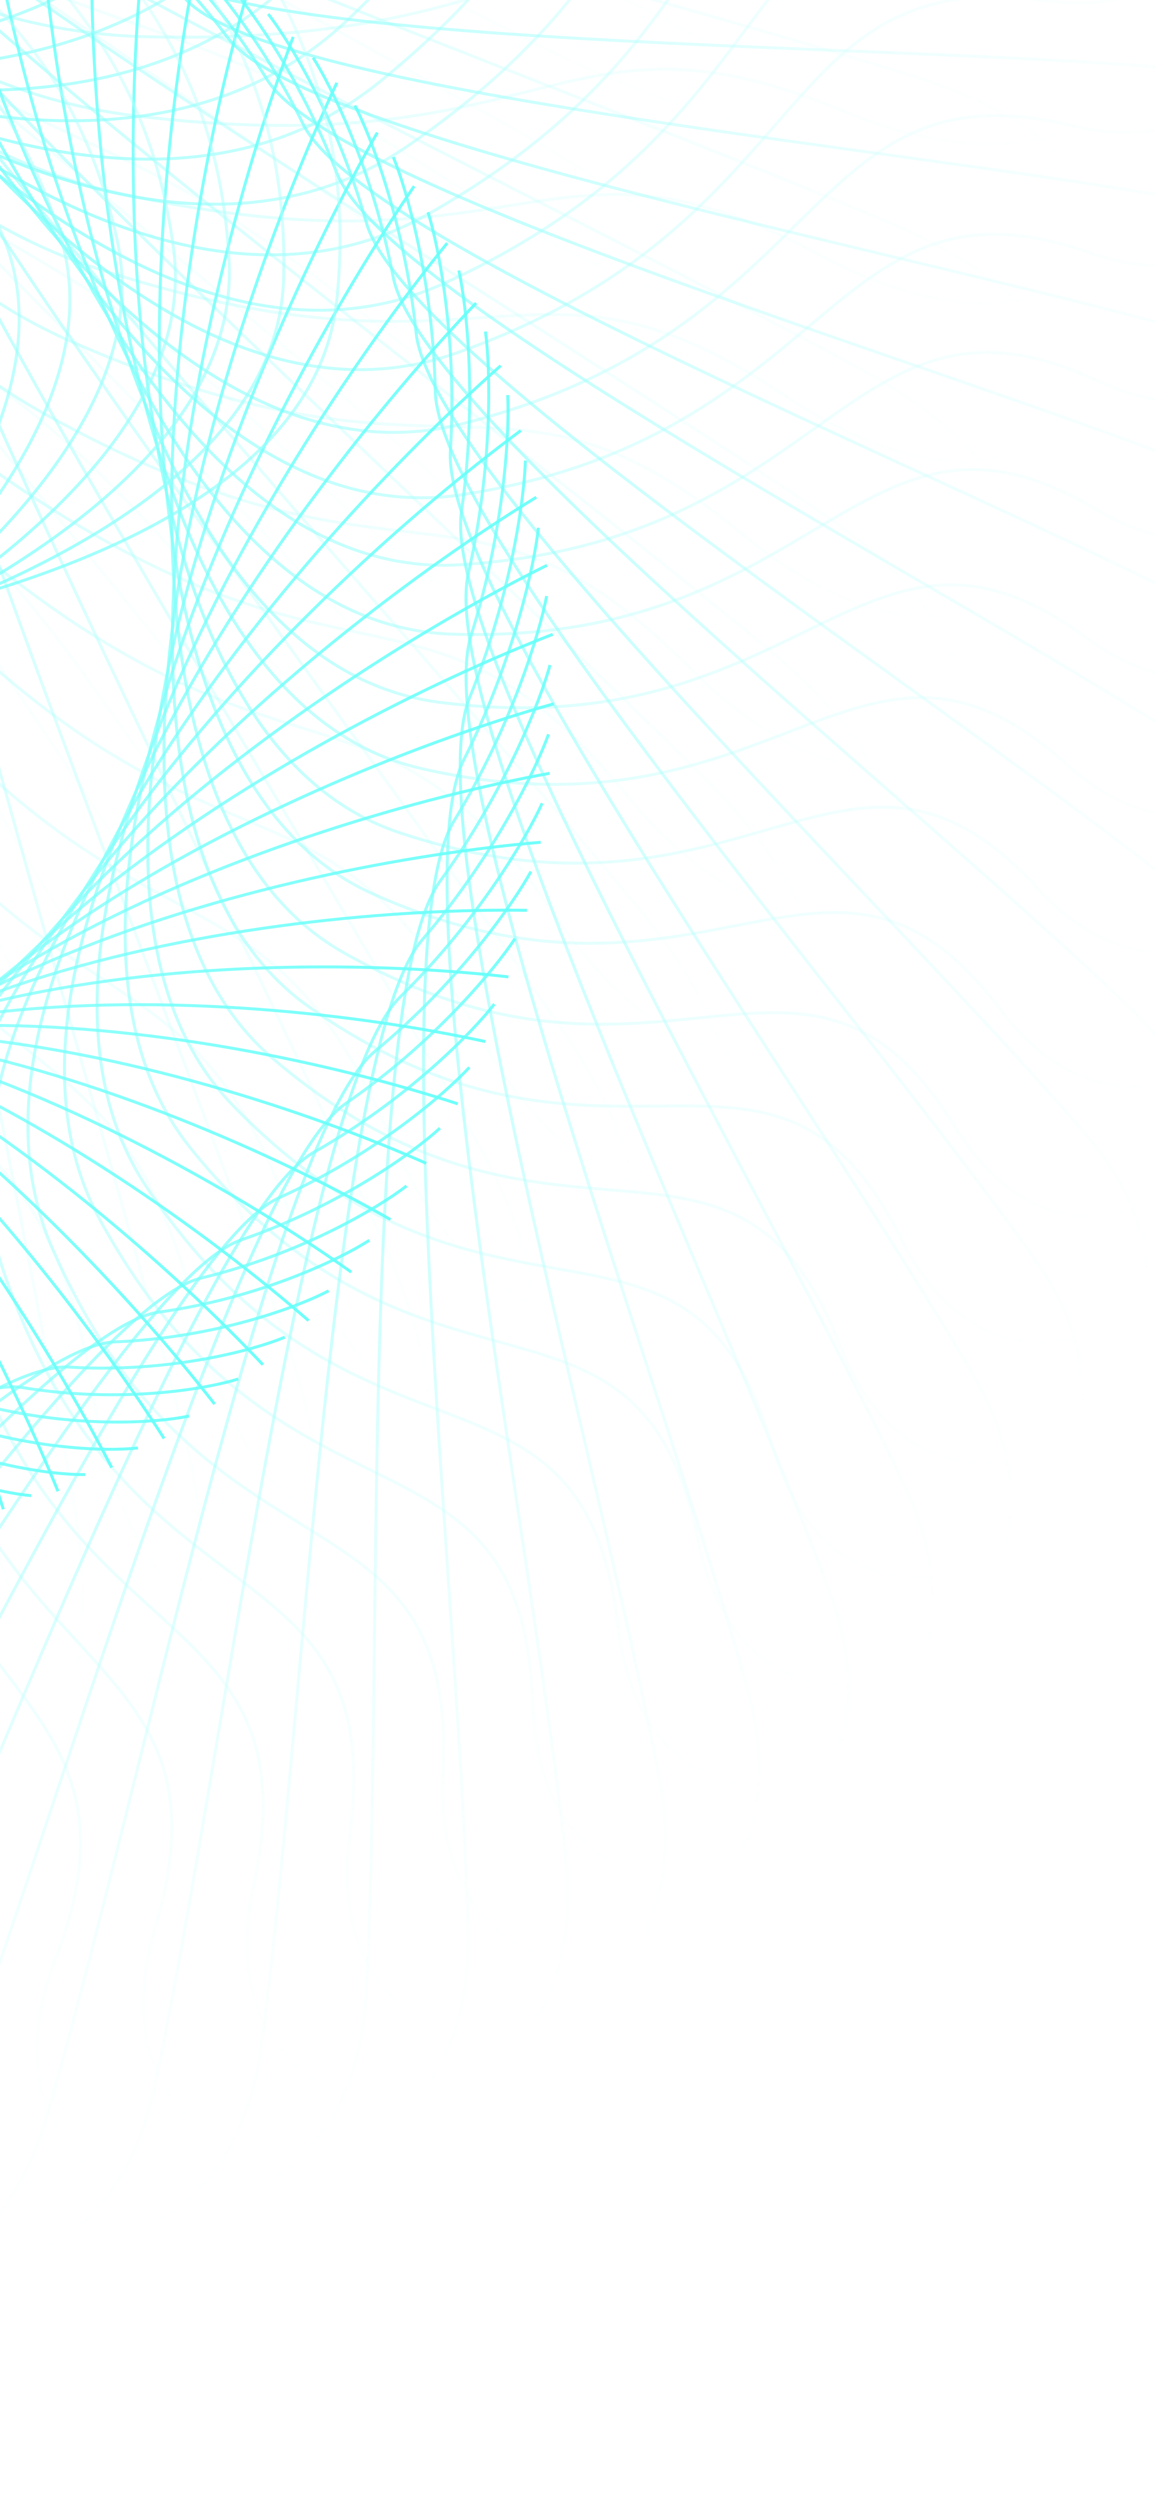 <svg width="390" height="844" viewBox="0 0 390 844" fill="none" xmlns="http://www.w3.org/2000/svg">
<g opacity="0.6">
<path opacity="0.669" d="M-321.704 -245.052C-288.422 -214.123 -191.109 -143.137 -68.116 -106.627C85.626 -60.991 79.094 -86.028 187.269 -42.874C295.445 0.28 328.113 -23.061 205.657 -63.154C83.2 -103.248 -184.26 -185.381 -227.142 -205.783C-261.447 -222.105 -296.53 -236.103 -309.784 -241.062" stroke="url(#paint0_linear_919_7989)"/>
<path opacity="0.671" d="M-315.613 -242.172C-285.357 -207.583 -195.171 -126.337 -76.48 -78.074C71.884 -17.745 67.623 -43.933 171.038 9.81C274.453 63.554 308.901 42.581 191.059 -9.3C73.217 -61.181 -184.646 -168.936 -225.349 -193.611C-257.911 -213.351 -291.45 -230.784 -304.15 -237.033" stroke="url(#paint1_linear_919_7989)"/>
<path opacity="0.672" d="M-309.511 -238.851C-282.567 -200.904 -200.301 -110.106 -86.784 -50.488C55.111 24.034 53.223 -3.069 151.084 60.811C248.944 124.69 285.019 106.288 172.669 43.051C60.32 -20.186 -186.041 -152.67 -224.242 -181.408C-254.804 -204.398 -286.541 -225.118 -298.59 -232.605" stroke="url(#paint2_linear_919_7989)"/>
<path opacity="0.674" d="M-303.43 -235.076C-280.057 -194.107 -206.434 -94.545 -98.924 -24.055C35.465 64.058 36.031 36.289 127.588 109.774C219.146 183.258 256.68 167.617 150.655 93.541C44.631 19.465 -188.416 -136.673 -223.814 -169.231C-252.133 -195.277 -281.826 -219.112 -293.133 -227.774" stroke="url(#paint3_linear_919_7989)"/>
<path opacity="0.676" d="M-297.419 -230.843C-277.844 -187.213 -213.514 -79.755 -112.792 1.046C13.11 102.047 16.188 73.873 100.746 156.357C185.304 238.841 224.111 226.143 125.195 141.825C26.279 57.507 -191.749 -121.035 -224.066 -157.14C-249.92 -186.024 -277.342 -212.778 -287.822 -222.544" stroke="url(#paint4_linear_919_7989)"/>
<path opacity="0.677" d="M-291.514 -226.148C-275.929 -180.246 -221.46 -65.825 -128.258 24.648C-11.755 137.74 -6.131 109.432 70.787 200.242C147.706 291.053 187.586 281.466 96.504 187.579C5.422 93.691 -196 -105.84 -224.983 -145.192C-248.168 -176.673 -273.113 -206.127 -282.687 -216.919" stroke="url(#paint5_linear_919_7989)"/>
<path opacity="0.679" d="M-285.757 -220.995C-274.321 -173.23 -230.197 -52.843 -145.185 46.597C-38.92 170.895 -30.741 142.729 37.96 241.129C106.661 339.53 147.399 333.208 64.815 230.495C-17.769 127.781 -201.129 -91.173 -226.551 -133.445C-246.889 -167.263 -269.168 -199.179 -277.766 -210.909" stroke="url(#paint6_linear_919_7989)"/>
<path opacity="0.681" d="M-280.192 -215.389C-273.026 -166.19 -239.642 -40.883 -163.428 66.749C-68.162 201.29 -57.442 173.546 2.53 278.743C62.501 383.939 103.867 381.021 30.379 270.289C-43.108 159.557 -207.09 -77.113 -228.756 -121.956C-246.089 -157.831 -265.536 -191.951 -273.094 -204.527" stroke="url(#paint7_linear_919_7989)"/>
<path opacity="0.682" d="M-274.853 -209.344C-272.041 -159.151 -249.698 -30.017 -182.823 84.978C-99.229 228.722 -86.01 201.683 -35.21 312.831C15.59 423.979 57.342 424.585 -6.523 306.7C-70.388 188.815 -213.824 -63.736 -231.569 -110.782C-245.764 -148.419 -262.237 -184.469 -268.699 -197.789" stroke="url(#paint8_linear_919_7989)"/>
<path opacity="0.784" d="M-191.948 -153.275C-159.321 -103.682 -65.142 -6.513 50.56 -14.586C195.186 -24.678 187.595 -81.066 290.048 -61.003C392.502 -40.94 421.165 -124.352 305.734 -125.521C190.304 -126.691 -61.471 -115.874 -102.291 -131.934C-134.947 -144.782 -168.174 -151.296 -180.706 -152.947" stroke="url(#paint9_linear_919_7989)"/>
<path opacity="0.786" d="M-179.439 -151.101C-151.22 -97.815 -66.039 9.485 48.931 12.401C192.643 16.047 189.709 -41.713 289.311 -11.607C388.913 18.498 423.988 -63.122 310.035 -75.361C196.081 -87.6 -53.554 -100.775 -92.584 -120.928C-123.808 -137.051 -156.11 -146.822 -168.358 -149.692" stroke="url(#paint10_linear_919_7989)"/>
<path opacity="0.788" d="M-166.917 -147.894C-143.386 -91.343 -67.976 25.219 45.41 39.064C187.142 56.371 188.966 -2.307 284.94 37.572C380.914 77.451 422.254 -1.748 310.635 -24.923C199.016 -48.098 -46.621 -85.079 -83.546 -109.155C-113.086 -128.416 -144.211 -141.356 -156.081 -145.419" stroke="url(#paint11_linear_919_7989)"/>
<path opacity="0.789" d="M-154.469 -143.642C-135.867 -84.285 -70.922 40.587 40.043 65.219C178.748 96.009 185.391 36.882 276.994 86.189C368.596 135.497 416.001 59.339 307.553 25.444C199.104 -8.45 -40.71 -68.874 -75.233 -96.669C-102.852 -118.906 -132.558 -134.904 -143.959 -140.124" stroke="url(#paint12_linear_919_7989)"/>
<path opacity="0.791" d="M-142.175 -138.34C-128.704 -76.663 -74.831 55.491 32.896 90.688C167.555 134.685 179.039 75.587 265.562 133.904C352.084 192.221 405.308 119.715 300.84 75.397C196.371 31.079 -35.849 -52.249 -67.693 -83.532C-93.167 -108.558 -121.226 -127.478 -132.071 -133.81" stroke="url(#paint13_linear_919_7989)"/>
<path opacity="0.793" d="M-130.125 -131.993C-121.945 -68.505 -79.659 69.837 24.041 115.3C153.667 172.128 169.975 113.547 250.752 180.385C331.529 247.224 390.277 178.962 290.565 124.595C190.853 70.229 -32.065 -35.297 -60.973 -69.807C-84.1 -97.414 -110.294 -119.098 -120.501 -126.489" stroke="url(#paint14_linear_919_7989)"/>
<path opacity="0.794" d="M-118.397 -124.612C-115.623 -59.842 -85.344 83.537 13.573 138.891C137.22 208.083 158.294 150.506 232.708 225.312C307.121 300.119 371.052 236.672 276.833 172.706C182.613 108.739 -29.369 -18.113 -55.11 -55.563C-75.704 -85.523 -99.834 -109.79 -109.325 -118.179" stroke="url(#paint15_linear_919_7989)"/>
<path opacity="0.796" d="M-107.083 -116.22C-109.785 -50.711 -91.832 96.506 1.585 161.303C118.356 242.3 144.097 186.216 211.58 268.375C279.064 350.534 347.792 292.448 259.758 219.402C171.725 146.356 -27.776 -0.796 -50.147 -40.876C-68.043 -72.94 -89.925 -99.592 -98.63 -108.91" stroke="url(#paint16_linear_919_7989)"/>
<path opacity="0.798" d="M-96.259 -106.845C-104.459 -41.152 -99.049 108.665 -11.808 182.391C97.245 274.548 127.514 220.438 187.558 309.279C247.603 398.12 320.699 345.909 239.494 264.37C158.29 182.832 -27.285 16.554 -46.107 -25.825C-61.164 -59.728 -80.633 -88.547 -88.486 -98.718" stroke="url(#paint17_linear_919_7989)"/>
<path opacity="0.799" d="M-86.006 -96.526C-99.683 -31.209 -106.926 119.943 -26.485 202.017C74.066 304.61 108.686 252.949 160.841 347.75C212.996 442.551 289.992 396.693 216.206 307.311C142.419 217.929 -27.892 33.841 -43.017 -10.489C-55.117 -45.952 -72.028 -76.703 -78.97 -87.646" stroke="url(#paint18_linear_919_7989)"/>
<path opacity="0.801" d="M-76.397 -85.308C-95.48 -20.929 -115.379 130.276 -42.313 220.059C49.02 332.287 87.775 283.533 131.655 383.528C175.534 483.523 255.925 444.457 190.088 347.938C124.25 251.419 -29.582 50.962 -40.892 5.047C-49.941 -31.685 -64.167 -64.121 -70.148 -75.747" stroke="url(#paint19_linear_919_7989)"/>
<path opacity="0.803" d="M-67.504 -73.247C-91.877 -10.362 -124.329 139.608 -59.154 236.404C22.316 357.399 64.952 311.995 100.237 416.379C135.521 520.763 218.768 488.884 161.348 385.985C103.927 283.087 -32.335 67.819 -39.745 20.696C-45.673 -17.003 -57.111 -50.861 -62.088 -63.078" stroke="url(#paint20_linear_919_7989)"/>
<path opacity="0.804" d="M-59.397 -60.404C-88.898 0.438 -133.692 147.887 -76.862 250.952C-5.825 379.784 40.403 338.151 66.841 446.087C93.28 554.022 178.814 529.679 130.213 421.204C81.612 312.729 -36.127 84.315 -39.581 36.369C-42.344 -1.987 -50.913 -36.997 -54.852 -49.707" stroke="url(#paint21_linear_919_7989)"/>
<path opacity="0.806" d="M-52.129 -46.846C-86.551 11.416 -143.37 155.076 -95.278 263.622C-35.164 399.304 14.333 361.839 31.745 472.463C49.158 583.088 136.382 566.577 96.936 453.367C57.489 340.158 -40.916 100.354 -40.392 51.979C-39.972 13.278 -45.613 -22.603 -48.486 -35.706" stroke="url(#paint22_linear_919_7989)"/>
<path opacity="0.808" d="M-45.768 -32.653C-84.859 22.512 -153.284 161.14 -114.256 274.341C-65.471 415.841 -13.06 382.91 -4.782 495.342C3.496 607.775 91.792 599.339 61.764 482.27C31.736 365.201 -46.671 115.843 -42.179 67.433C-38.585 28.704 -41.263 -7.763 -43.051 -21.155" stroke="url(#paint23_linear_919_7989)"/>
<path opacity="0.809" d="M-40.355 -17.904C-83.824 33.667 -163.335 166.058 -133.627 283.055C-96.492 429.302 -41.55 401.24 -42.443 514.588C-43.337 627.936 45.397 627.761 24.978 507.733C4.56 387.705 -53.337 130.692 -44.919 82.642C-38.184 44.203 -37.888 7.439 -38.581 -6.137" stroke="url(#paint24_linear_919_7989)"/>
<path opacity="0.811" d="M-35.937 -2.688C-83.452 44.82 -173.431 169.814 -153.231 289.726C-127.98 439.616 -70.916 416.722 -80.944 530.088C-90.972 643.454 -2.451 651.668 -13.142 529.601C-23.833 407.534 -60.864 144.815 -48.594 97.517C-38.778 59.68 -35.519 22.911 -35.116 9.257" stroke="url(#paint25_linear_919_7989)"/>
<path opacity="0.876" d="M-273.053 96.436C-202.259 68.094 -59.667 -17.391 -55.654 -132.598C-50.639 -276.606 -127.343 -273.596 -87.244 -373.437C-47.144 -473.278 -155.487 -508.325 -171.879 -394.125C-188.27 -279.925 -206.07 -29.767 -232.88 9.367C-254.328 40.675 -267.342 73.054 -271.168 85.331" stroke="url(#paint26_linear_919_7989)"/>
<path opacity="0.878" d="M-268.574 81.738C-195.892 60.3 -47.288 -11.303 -34.325 -126.211C-18.12 -269.846 -94.714 -274.338 -47.023 -370.337C0.669 -466.335 -104.458 -512.012 -129.666 -399.323C-154.874 -286.634 -192.068 -38.013 -221.804 -1.47C-245.592 27.764 -261.069 58.896 -265.833 70.808" stroke="url(#paint27_linear_919_7989)"/>
<path opacity="0.88" d="M-262.726 67.14C-188.74 52.84 -35.323 -4.2 -13.539 -117.96C13.691 -260.16 -62.182 -272.206 -7.301 -363.613C47.58 -455.02 -53.504 -511.108 -87.302 -400.775C-121.099 -290.443 -177.334 -45.208 -209.75 -11.554C-235.683 15.369 -253.491 45.012 -259.154 56.468" stroke="url(#paint28_linear_919_7989)"/>
<path opacity="0.881" d="M-255.519 52.776C-180.828 45.791 -23.843 3.88 6.567 -107.896C44.579 -247.614 -29.966 -267.204 31.647 -353.309C93.261 -439.414 -2.976 -505.614 -45.072 -398.463C-87.168 -291.313 -161.948 -51.276 -196.778 -20.785C-224.642 3.607 -244.633 31.529 -251.146 42.441" stroke="url(#paint29_linear_919_7989)"/>
<path opacity="0.883" d="M-246.982 38.781C-172.194 39.231 -12.925 12.89 25.852 -96.082C74.324 -232.296 1.714 -259.36 69.549 -339.496C137.385 -419.633 46.773 -495.566 -3.268 -392.394C-53.31 -289.223 -146.004 -56.152 -182.961 -29.073C-212.527 -7.409 -234.536 18.577 -241.844 28.861" stroke="url(#paint30_linear_919_7989)"/>
<path opacity="0.885" d="M-237.145 25.288C-162.876 33.231 -2.631 22.775 44.196 -82.597C102.728 -214.313 32.649 -248.721 106.149 -322.272C179.649 -395.824 95.407 -481.033 37.832 -382.604C-19.744 -284.174 -129.59 -59.779 -168.371 -36.33C-199.395 -17.572 -223.241 6.277 -231.285 15.857" stroke="url(#paint31_linear_919_7989)"/>
<path opacity="0.886" d="M-226.063 12.426C-152.927 27.86 6.97 33.476 61.468 -67.532C129.59 -193.793 62.625 -235.356 141.189 -301.759C219.753 -368.162 142.585 -462.114 77.942 -369.152C13.299 -276.19 -112.812 -62.106 -153.097 -42.479C-185.325 -26.778 -210.813 -5.248 -219.528 3.554" stroke="url(#paint32_linear_919_7989)"/>
<path opacity="0.888" d="M-213.785 0.325C-142.393 23.185 15.825 44.925 77.562 -50.989C154.733 -170.881 91.447 -219.351 174.435 -278.101C257.424 -336.851 187.991 -438.941 116.799 -352.126C45.606 -265.312 -95.765 -63.093 -137.224 -47.446C-170.392 -34.929 -197.314 -15.882 -206.629 -7.923" stroke="url(#paint33_linear_919_7989)"/>
<path opacity="0.89" d="M-200.384 -10.892C-131.336 19.267 23.881 57.053 92.373 -33.078C177.988 -145.74 118.921 -200.81 205.662 -251.464C292.402 -302.119 231.313 -411.674 154.137 -331.637C76.961 -251.601 -78.556 -62.705 -120.849 -51.166C-154.684 -41.934 -182.822 -25.514 -192.662 -18.457" stroke="url(#paint34_linear_919_7989)"/>
<path opacity="0.891" d="M-185.93 -21.11C-119.814 16.161 31.097 69.779 105.812 -13.924C199.205 -118.552 144.871 -179.859 234.664 -222.041C324.456 -264.224 272.263 -380.505 189.712 -307.823C107.162 -235.142 -61.286 -60.923 -104.067 -53.584C-138.291 -47.712 -167.419 -34.039 -177.704 -27.937" stroke="url(#paint35_linear_919_7989)"/>
<path opacity="0.893" d="M-170.513 -30.218C-107.894 13.92 37.433 83.024 117.794 6.343C218.245 -89.509 169.127 -156.638 261.248 -190.04C353.37 -223.441 310.564 -345.651 223.286 -280.844C136.008 -216.036 -44.065 -57.732 -86.982 -54.651C-121.316 -52.186 -151.198 -41.361 -161.847 -36.258" stroke="url(#paint36_linear_919_7989)"/>
<path opacity="0.895" d="M-154.224 -38.11C-95.646 12.588 42.859 96.704 128.25 27.583C234.989 -58.817 191.531 -131.301 285.244 -155.685C378.956 -180.068 345.964 -307.356 254.638 -250.879C163.311 -194.402 -26.997 -53.128 -69.7 -54.328C-103.861 -55.288 -134.259 -47.389 -145.187 -43.32" stroke="url(#paint37_linear_919_7989)"/>
<path opacity="0.896" d="M-137.167 -44.694C-83.142 12.203 47.35 110.727 137.121 49.649C249.336 -26.699 211.942 -104.024 306.496 -119.224C401.051 -134.423 378.23 -265.888 283.563 -218.134C188.896 -170.38 -10.191 -47.118 -52.328 -52.589C-86.038 -56.965 -116.708 -52.046 -127.829 -49.039" stroke="url(#paint38_linear_919_7989)"/>
<path opacity="0.898" d="M-119.452 -49.885C-70.461 12.796 50.889 125.005 144.36 72.389C261.2 6.62 230.231 -74.99 324.874 -80.913C419.517 -86.837 407.15 -221.538 309.872 -182.831C212.595 -144.123 6.248 -39.719 -34.979 -49.414C-67.961 -57.17 -98.659 -55.259 -109.885 -53.334" stroke="url(#paint39_linear_919_7989)"/>
<path opacity="0.9" d="M-101.191 -53.605C-57.676 14.395 53.471 139.445 149.937 95.648C270.52 40.901 246.291 -44.394 340.27 -41.023C434.249 -37.653 432.544 -174.614 333.403 -145.208C234.261 -115.802 22.22 -30.956 -17.76 -44.794C-49.744 -55.864 -80.225 -56.968 -91.468 -56.136" stroke="url(#paint40_linear_919_7989)"/>
<path opacity="0.901" d="M-82.509 -55.789C-44.87 17.017 55.09 153.955 153.828 119.266C277.249 75.904 260.023 -12.444 352.593 0.165C445.164 12.774 454.251 -125.443 354.003 -105.521C253.755 -85.599 37.62 -20.863 -0.785 -38.73C-31.51 -53.024 -61.533 -57.124 -72.705 -57.388" stroke="url(#paint41_linear_919_7989)"/>
<path opacity="0.903" d="M-63.526 -56.385C-32.12 20.67 55.758 168.44 156.028 143.079C281.365 111.378 271.352 20.641 361.783 42.36C452.214 64.079 472.142 -74.368 371.55 -64.041C270.958 -53.714 52.356 -9.487 15.839 -31.236C-13.374 -48.635 -42.703 -55.69 -53.716 -57.043" stroke="url(#paint42_linear_919_7989)"/>
<path opacity="0.905" d="M-44.374 -55.35C-19.509 25.36 55.485 182.809 156.541 166.928C282.861 147.075 280.216 54.639 367.796 85.267C455.376 115.896 486.112 -21.744 385.938 -21.049C285.764 -20.353 66.331 3.117 32.002 -22.333C4.539 -42.694 -23.864 -52.638 -34.633 -55.066" stroke="url(#paint43_linear_919_7989)"/>
<path opacity="0.906" d="M-25.186 -52.656C-7.117 31.079 54.292 196.969 155.386 190.647C281.752 182.745 286.574 89.32 370.615 128.586C454.657 167.852 496.086 32.063 397.086 23.163C298.085 14.263 79.458 16.888 47.598 -12.056C22.109 -35.211 -5.145 -47.957 -15.587 -51.435" stroke="url(#paint44_linear_919_7989)"/>
<path opacity="0.908" d="M-6.095 -48.284C4.973 37.818 52.206 210.833 152.59 214.079C278.069 218.138 290.399 124.45 370.245 172.015C450.091 219.58 502.016 86.684 404.933 68.296C307.85 49.908 91.652 31.753 62.52 -0.445C39.215 -26.204 13.322 -41.642 3.289 -46.141" stroke="url(#paint45_linear_919_7989)"/>
<path opacity="0.91" d="M12.766 -42.232C16.688 45.553 49.265 224.31 148.201 237.065C271.87 253.008 291.689 159.791 366.718 215.252C441.746 270.712 503.889 141.738 409.449 114.042C315.009 86.346 102.839 47.632 76.675 12.443C55.743 -15.708 31.413 -33.706 21.865 -39.186" stroke="url(#paint46_linear_919_7989)"/>
<path opacity="0.911" d="M31.263 -34.508C27.948 54.256 45.509 237.319 142.272 259.45C263.226 287.114 290.456 195.107 360.085 257.998C429.715 320.889 501.716 196.848 410.621 160.093C319.526 123.339 112.947 64.438 89.964 26.547C71.577 -3.765 48.999 -24.173 40.008 -30.588" stroke="url(#paint47_linear_919_7989)"/>
<path opacity="0.913" d="M49.26 -25.136C38.677 63.894 40.983 249.781 134.867 281.088C252.223 320.222 286.727 230.162 350.421 299.96C414.114 369.758 495.536 251.636 408.461 206.139C321.386 160.643 121.91 82.076 102.296 41.795C86.604 9.57 65.952 -13.077 57.588 -20.373" stroke="url(#paint48_linear_919_7989)"/>
<path opacity="0.915" d="M66.635 -14.148C48.812 74.423 35.746 261.621 126.07 301.837C238.976 352.108 280.557 264.723 337.827 340.852C395.096 416.98 485.425 305.727 403.01 251.871C320.596 198.015 129.678 100.447 113.594 58.106C100.726 24.233 82.158 -0.468 74.483 -8.584" stroke="url(#paint49_linear_919_7989)"/>
<path opacity="0.916" d="M83.252 -1.597C58.275 85.791 29.849 272.766 115.961 321.56C223.602 382.553 272.005 298.558 322.415 380.392C372.825 462.226 471.473 358.752 394.322 296.979C317.171 235.205 136.196 119.442 123.773 75.387C113.833 40.143 97.491 13.593 90.562 4.724" stroke="url(#paint50_linear_919_7989)"/>
<path opacity="0.918" d="M98.998 12.458C67.013 97.942 23.363 283.155 104.645 340.133C206.246 411.355 261.161 331.445 304.331 418.316C347.501 505.188 453.813 410.351 382.486 341.162C311.159 271.974 141.433 138.949 132.771 93.543C125.842 57.218 111.849 29.034 105.718 19.483" stroke="url(#paint51_linear_919_7989)"/>
<path opacity="0.92" d="M113.749 27.943C74.96 110.812 16.35 292.729 92.219 357.438C187.056 438.324 248.117 363.168 283.726 454.37C319.335 545.572 432.59 460.176 367.601 384.127C302.611 308.078 145.349 158.854 140.52 112.468C136.658 75.359 125.117 45.772 119.83 35.617" stroke="url(#paint52_linear_919_7989)"/>
<path opacity="0.921" d="M127.401 44.773C82.069 124.333 8.885 301.437 78.804 373.369C166.203 463.285 232.994 393.521 260.782 488.315C288.569 583.108 407.986 507.894 349.798 425.588C291.61 343.283 147.928 179.037 146.973 132.051C146.208 94.462 137.205 63.711 132.799 53.034" stroke="url(#paint53_linear_919_7989)"/>
<path opacity="0.923" d="M139.845 62.849C88.287 138.427 1.039 309.232 64.516 387.829C143.862 486.075 215.914 422.307 235.684 519.926C255.453 617.546 380.195 553.182 329.218 465.271C278.242 377.359 149.154 199.373 152.079 152.173C154.419 114.413 148.016 82.746 144.523 71.632" stroke="url(#paint54_linear_919_7989)"/>
<path opacity="0.925" d="M150.998 82.067C93.583 153.017 -7.101 316.08 49.491 400.736C120.23 506.555 197.031 449.342 208.649 549.002C220.268 648.662 349.45 595.745 306.039 502.916C262.628 410.086 149.032 219.742 155.813 172.714C161.239 135.092 157.48 102.764 154.923 91.303" stroke="url(#paint55_linear_919_7989)"/>
<path opacity="0.926" d="M160.768 102.307C97.915 168.016 -15.463 321.95 33.853 412.016C95.499 524.598 176.492 474.455 179.892 575.356C183.292 676.257 315.986 635.3 280.436 538.277C244.885 441.253 147.561 240.016 158.144 193.546C166.61 156.37 165.517 123.641 163.913 111.923" stroke="url(#paint56_linear_919_7989)"/>
<path opacity="0.928" d="M169.081 123.443C101.257 183.336 -23.965 326.82 17.741 421.611C69.874 540.099 154.467 497.489 149.646 598.824C144.825 700.159 280.068 671.592 252.612 571.126C225.156 470.66 144.76 260.072 159.057 214.541C170.495 178.115 172.069 145.246 171.426 133.365" stroke="url(#paint57_linear_919_7989)"/>
<path opacity="0.93" d="M175.872 145.338C103.588 198.884 -32.526 330.675 1.293 429.472C43.567 552.97 131.13 518.302 118.152 619.263C105.174 720.223 241.972 704.385 222.782 601.251C203.593 498.117 140.651 279.782 158.546 235.563C172.862 200.187 177.082 167.44 177.402 155.489" stroke="url(#paint58_linear_919_7989)"/>
<path opacity="0.931" d="M181.091 167.852C104.898 214.566 -41.06 333.509 -15.346 435.57C16.796 563.147 106.672 536.772 85.665 636.555C64.658 736.338 201.996 733.475 191.181 628.464C180.367 523.452 135.274 299.026 156.621 256.481C173.697 222.445 180.521 190.081 181.799 178.154" stroke="url(#paint59_linear_919_7989)"/>
<path opacity="0.933" d="M184.695 190.836C105.18 230.286 -49.488 335.325 -32.037 439.884C-10.224 570.583 81.284 552.788 52.44 650.602C23.596 748.417 160.444 758.68 158.049 652.593C155.654 546.507 128.671 317.682 153.294 277.161C172.992 244.744 182.358 213.019 184.579 201.209" stroke="url(#paint60_linear_919_7989)"/>
<path opacity="0.935" d="M186.654 214.136C104.434 245.945 -57.732 336.133 -48.639 442.409C-37.274 575.255 55.163 566.263 18.735 661.336C-17.692 756.409 117.63 779.849 123.636 673.494C129.642 567.139 120.893 335.634 148.591 297.469C170.75 266.937 182.575 236.102 185.718 224.502" stroke="url(#paint61_linear_919_7989)"/>
<path opacity="0.936" d="M186.956 237.594C102.677 261.445 -65.706 335.948 -65.006 443.152C-64.131 577.158 28.52 577.124 -15.178 668.707C-58.876 760.289 73.886 796.86 88.21 691.041C102.533 585.222 112.007 352.769 142.554 317.273C166.992 288.876 181.175 259.175 185.212 247.874" stroke="url(#paint62_linear_919_7989)"/>
<path opacity="0.938" d="M185.591 261.05C99.918 276.687 -73.343 334.797 -81.007 442.136C-90.587 576.308 1.554 585.32 -49.044 672.693C-99.642 760.065 29.533 809.62 52.03 705.134C74.526 600.649 102.075 368.978 135.221 336.442C161.738 310.414 178.159 282.079 183.055 271.165" stroke="url(#paint63_linear_919_7989)"/>
<path opacity="0.94" d="M182.574 284.341C96.189 291.575 -80.564 332.713 -96.502 439.394C-116.424 572.745 -25.52 590.818 -82.594 673.297C-139.668 755.776 -15.088 818.067 15.375 715.699C45.838 613.331 91.18 384.16 126.655 354.852C155.034 331.405 173.555 304.659 179.268 294.217" stroke="url(#paint64_linear_919_7989)"/>
<path opacity="0.941" d="M177.924 307.307C91.521 306.013 -87.3 329.735 -111.362 434.976C-141.439 566.526 -52.495 593.606 -115.571 670.549C-178.646 747.492 -59.645 822.173 -21.481 722.686C16.682 623.199 79.407 398.22 116.919 372.38C146.928 351.709 167.396 326.759 173.878 316.868" stroke="url(#paint65_linear_919_7989)"/>
<path opacity="0.943" d="M171.675 329.785C85.952 319.907 -93.489 325.91 -125.464 428.941C-165.434 557.73 -79.165 593.69 -147.722 664.499C-216.278 735.309 -103.807 821.938 -58.265 726.071C-12.723 630.204 66.843 411.069 106.086 388.911C137.481 371.184 159.725 348.224 166.923 338.96" stroke="url(#paint66_linear_919_7989)"/>
<path opacity="0.945" d="M163.881 351.616C79.535 333.168 -99.062 321.291 -138.685 421.362C-188.213 546.452 -105.32 591.094 -178.794 655.225C-252.267 719.356 -147.237 817.392 -94.695 725.854C-42.153 634.315 53.594 422.627 94.247 404.333C126.769 389.698 150.607 368.905 158.461 360.338" stroke="url(#paint67_linear_919_7989)"/>
<path opacity="0.946" d="M154.593 372.644C72.316 345.709 -103.974 315.936 -150.921 412.323C-209.605 532.807 -130.769 585.864 -208.559 642.825C-286.35 699.786 -189.624 808.6 -130.509 722.062C-71.395 635.523 39.753 432.822 81.482 418.543C114.866 407.12 140.104 388.654 148.55 380.849" stroke="url(#paint68_linear_919_7989)"/>
<path opacity="0.948" d="M143.892 392.721C64.365 357.451 -108.164 309.912 -162.061 401.92C-229.432 516.93 -155.307 578.066 -236.781 627.424C-318.254 676.782 -230.641 795.655 -165.431 714.748C-100.221 633.842 25.437 441.595 67.901 431.449C101.873 423.333 128.305 407.333 137.275 400.348" stroke="url(#paint69_linear_919_7989)"/>
<path opacity="0.95" d="M131.857 411.699C55.742 368.314 -111.593 303.285 -172.015 390.254C-247.542 498.965 -178.752 567.777 -263.249 609.162C-347.745 650.546 -269.991 778.677 -199.205 703.988C-128.419 629.299 10.753 448.888 53.605 442.961C87.887 438.219 115.298 424.806 124.719 418.692" stroke="url(#paint70_linear_919_7989)"/>
<path opacity="0.952" d="M118.59 429.441C46.528 378.229 -114.216 296.131 -180.692 377.442C-263.787 479.079 -200.92 555.1 -287.756 588.205C-374.591 621.309 -307.378 757.819 -231.576 689.883C-155.774 621.948 -4.177 454.663 38.711 453.003C73.022 451.675 101.192 440.949 110.987 435.751" stroke="url(#paint71_linear_919_7989)"/>
<path opacity="0.953" d="M104.189 445.82C36.791 387.133 -116.01 288.529 -188.026 363.604C-278.047 457.449 -221.649 540.152 -310.124 564.736C-398.599 589.321 -342.531 733.258 -262.309 672.559C-182.087 611.86 -19.244 458.885 23.33 461.509C57.388 463.608 86.089 455.645 96.181 451.401" stroke="url(#paint72_linear_919_7989)"/>
<path opacity="0.955" d="M88.778 460.714C26.622 394.969 -116.939 280.558 -193.944 348.872C-290.2 434.265 -240.772 523.063 -330.175 538.958C-419.579 554.853 -375.183 705.2 -291.167 652.163C-207.151 599.126 -34.319 461.536 7.59 468.423C41.118 473.932 70.118 468.789 80.428 465.528" stroke="url(#paint73_linear_919_7989)"/>
<path opacity="0.957" d="M72.472 474.014C16.101 401.687 -116.994 272.302 -198.401 333.379C-300.159 409.725 -258.15 503.982 -347.766 511.086C-437.382 518.19 -405.103 673.872 -317.944 628.863C-230.786 583.853 -49.29 462.603 -8.388 473.699C24.333 482.575 53.401 480.283 63.845 478.028" stroke="url(#paint74_linear_919_7989)"/>
<path opacity="0.958" d="M55.41 485.621C5.32 407.244 -116.158 263.845 -201.35 317.265C-307.839 384.039 -273.646 483.068 -362.759 481.35C-451.871 479.633 -432.063 639.525 -342.436 602.847C-252.808 566.168 -64.032 462.087 -24.474 477.302C7.172 489.474 36.077 490.044 46.573 488.807" stroke="url(#paint75_linear_919_7989)"/>
<path opacity="0.96" d="M37.734 495.452C-5.624 411.61 -114.423 255.276 -202.758 300.676C-313.176 357.427 -287.137 460.498 -375.036 449.998C-462.934 439.499 -455.863 602.432 -364.455 574.324C-273.046 546.216 -78.421 460.002 -40.532 479.214C-10.22 494.584 18.289 498.002 28.755 497.79" stroke="url(#paint76_linear_919_7989)"/>
<path opacity="0.962" d="M19.584 503.432C-16.642 414.758 -111.798 246.681 -202.613 283.761C-316.133 330.111 -298.525 436.454 -384.512 417.283C-470.498 398.112 -476.334 562.885 -383.843 543.52C-291.352 524.155 -92.348 456.37 -56.438 479.424C-27.71 497.867 0.178 504.098 10.532 504.908" stroke="url(#paint77_linear_919_7989)"/>
<path opacity="0.963" d="M1.115 509.502C-27.634 416.673 -108.286 238.146 -200.904 266.667C-316.678 302.318 -307.714 411.133 -391.108 383.469C-474.502 355.805 -493.318 521.19 -400.448 510.674C-307.578 500.158 -105.691 451.227 -72.055 477.935C-45.147 499.302 -18.101 508.287 -7.941 510.109" stroke="url(#paint78_linear_919_7989)"/>
<path opacity="0.965" d="M-17.519 513.619C-38.503 417.35 -103.905 229.76 -197.638 249.546C-314.805 274.279 -314.634 384.739 -394.776 348.828C-474.919 312.917 -506.691 477.671 -414.146 476.043C-321.601 474.415 -118.339 444.618 -87.255 474.764C-62.388 498.88 -36.397 510.541 -26.51 513.356" stroke="url(#paint79_linear_919_7989)"/>
<path opacity="0.967" d="M-36.161 515.75C-49.154 416.79 -98.678 221.605 -192.832 232.546C-310.526 246.223 -319.226 357.48 -395.487 313.634C-471.749 269.788 -516.354 432.661 -424.831 439.892C-333.307 447.123 -130.184 436.598 -101.909 469.936C-79.288 496.607 -54.557 510.841 -45.019 514.624" stroke="url(#paint80_linear_919_7989)"/>
<path opacity="0.968" d="M-54.654 515.883C-59.491 415.006 -92.635 213.765 -186.518 215.817C-303.871 218.382 -321.453 329.576 -393.235 278.168C-465.017 226.759 -522.235 386.505 -432.42 402.499C-342.605 418.494 -141.126 427.235 -115.892 463.495C-95.704 492.502 -72.427 509.189 -63.312 513.906" stroke="url(#paint81_linear_919_7989)"/>
<path opacity="0.97" d="M-72.834 514.017C-69.415 412.019 -85.809 206.319 -178.73 199.503C-294.881 190.983 -321.289 301.244 -388.03 242.707C-454.772 184.17 -524.283 339.553 -436.847 364.149C-349.411 388.746 -151.064 416.605 -129.079 455.491C-111.491 486.599 -89.849 505.597 -81.227 511.208" stroke="url(#paint82_linear_919_7989)"/>
<path opacity="0.972" d="M-90.545 510.169C-78.838 407.86 -78.242 199.343 -169.523 183.745C-283.624 164.248 -318.728 272.709 -379.911 207.532C-441.094 142.354 -522.483 292.162 -438.075 325.135C-353.667 358.108 -159.908 404.796 -141.355 445.99C-126.513 478.945 -106.675 500.097 -98.611 506.553" stroke="url(#paint83_linear_919_7989)"/>
<path opacity="0.973" d="M-107.634 504.37C-87.669 402.569 -69.984 192.911 -158.961 168.681C-270.182 138.394 -313.783 244.193 -368.935 172.916C-424.087 101.638 -516.846 244.691 -436.089 285.752C-355.333 326.813 -167.578 391.9 -152.611 435.067C-140.637 469.601 -122.756 492.73 -115.313 499.978" stroke="url(#paint84_linear_919_7989)"/>
<path opacity="0.975" d="M-123.941 496.668C-95.819 396.196 -61.081 187.09 -147.109 154.441C-254.644 113.631 -306.479 215.92 -355.177 139.131C-403.874 62.341 -507.401 197.497 -430.889 246.298C-354.377 295.099 -173.992 378.024 -162.736 422.812C-153.731 458.642 -137.944 483.558 -131.176 491.538" stroke="url(#paint85_linear_919_7989)"/>
<path opacity="0.977" d="M-139.327 487.124C-103.212 388.796 -51.596 181.942 -134.057 141.149C-237.132 90.159 -296.867 188.109 -338.739 106.437C-380.612 24.766 -494.22 150.934 -422.511 207.071C-350.801 263.208 -179.09 363.277 -171.64 409.319C-165.679 446.153 -152.107 472.652 -146.066 481.298" stroke="url(#paint86_linear_919_7989)"/>
<path opacity="0.978" d="M-153.644 475.816C-109.767 380.436 -41.587 177.525 -119.888 128.921C-217.764 68.166 -285.003 160.977 -319.735 75.09C-354.468 -10.796 -477.388 105.352 -411 168.367C-344.611 231.381 -182.809 347.778 -179.228 394.698C-176.363 432.235 -165.107 460.1 -159.837 469.341" stroke="url(#paint87_linear_919_7989)"/>
<path opacity="0.98" d="M-166.761 462.834C-115.416 371.188 -31.122 173.889 -104.706 117.863C-196.685 47.83 -270.968 134.733 -298.304 45.331C-325.64 -44.071 -457.024 61.093 -396.433 130.476C-335.842 199.859 -185.104 331.65 -185.424 379.065C-185.68 416.997 -176.824 446.002 -172.364 455.763" stroke="url(#paint88_linear_919_7989)"/>
<path opacity="0.982" d="M-178.547 448.285C-120.091 361.134 -20.266 171.082 -88.611 108.074C-174.043 29.315 -254.851 109.583 -274.593 17.39C-294.335 -74.802 -433.264 18.487 -378.901 93.685C-324.538 168.884 -185.931 315.024 -190.154 362.546C-193.531 400.563 -187.139 430.472 -183.52 440.674" stroke="url(#paint89_linear_919_7989)"/>
<path opacity="0.983" d="M-188.889 432.286C-123.738 350.362 -9.093 169.14 -71.72 99.642C-150.004 12.771 -236.764 85.722 -248.776 -8.516C-260.788 -102.753 -406.277 -22.147 -358.523 58.271C-310.769 138.689 -185.268 298.034 -193.36 345.272C-199.834 383.063 -195.949 413.635 -193.197 424.196" stroke="url(#paint90_linear_919_7989)"/>
<path opacity="0.985" d="M-197.673 414.969C-126.3 338.965 2.329 168.095 -54.144 92.644C-124.734 -1.669 -216.822 63.334 -221.03 -32.188C-225.238 -127.711 -376.244 -60.506 -335.428 24.5C-294.612 109.506 -183.088 280.816 -194.987 327.385C-204.507 364.64 -203.153 395.627 -201.287 406.464" stroke="url(#paint91_linear_919_7989)"/>
<path opacity="0.987" d="M-204.809 396.474C-127.739 327.042 13.918 167.97 -36.011 87.145C-98.421 -13.887 -195.164 42.595 -191.557 -53.445C-187.951 -149.484 -343.38 -96.304 -309.777 -7.374C-276.175 81.556 -179.392 263.51 -195.003 309.027C-207.493 345.441 -208.674 376.595 -207.704 387.62" stroke="url(#paint92_linear_919_7989)"/>
<path opacity="0.988" d="M-210.212 376.954C-128.021 314.697 25.599 168.785 -17.447 83.2C-71.253 -23.782 -171.937 23.666 -160.567 -72.12C-149.196 -167.906 -307.912 -129.273 -281.742 -37.108C-255.572 55.056 -174.182 246.259 -193.381 290.351C-208.74 325.624 -212.44 356.695 -212.371 367.821" stroke="url(#paint93_linear_919_7989)"/>
<path opacity="0.99" d="M-213.807 356.572C-127.116 302.039 37.299 170.548 1.424 80.85C-43.419 -31.272 -147.293 6.697 -128.273 -88.07C-109.252 -182.837 -270.082 -159.167 -251.507 -64.479C-232.931 30.209 -167.468 229.204 -190.101 271.508C-208.207 305.351 -214.389 336.09 -215.216 347.229" stroke="url(#paint94_linear_919_7989)"/>
<path opacity="0.992" d="M-215.541 335.495C-125.009 289.178 48.938 173.26 20.468 80.125C-15.12 -36.295 -121.403 -8.179 -94.906 -101.171C-68.41 -194.163 -230.156 -185.761 -219.279 -89.278C-208.403 7.206 -159.28 212.486 -185.164 252.654C-205.872 284.789 -214.478 314.951 -216.193 326.015" stroke="url(#paint95_linear_919_7989)"/>
<path opacity="0.993" d="M-215.364 313.9C-121.688 276.229 60.444 176.917 39.557 81.041C13.448 -38.803 -94.437 -20.843 -60.698 -111.32C-26.959 -201.797 -188.406 -208.857 -185.274 -111.314C-182.141 -13.772 -149.65 196.245 -178.576 233.947C-201.717 264.109 -212.673 293.454 -215.258 304.356" stroke="url(#paint96_linear_919_7989)"/>
<path opacity="0.995" d="M-213.25 291.971C-117.154 263.308 71.741 181.508 58.559 83.606C42.08 -38.771 -66.58 -31.19 -25.89 -118.435C14.801 -205.681 -145.123 -228.278 -149.721 -130.418C-154.319 -32.558 -138.626 180.621 -170.36 215.545C-195.748 243.485 -208.958 271.781 -212.389 282.436" stroke="url(#paint97_linear_919_7989)"/>
<path opacity="0.997" d="M-209.182 269.891C-111.418 250.531 82.757 187.009 77.344 87.808C70.578 -36.194 -38.019 -39.137 9.277 -122.461C56.574 -205.785 -100.606 -243.88 -112.863 -146.442C-125.119 -49.005 -126.265 165.744 -160.55 197.602C-187.978 223.089 -203.33 250.112 -207.578 260.437" stroke="url(#paint98_linear_919_7989)"/>
<path opacity="0.998" d="M-203.164 247.85C-104.499 238.013 93.42 193.396 95.784 93.627C98.74 -31.083 -8.949 -44.614 44.556 -123.361C98.061 -202.107 -55.163 -255.54 -74.948 -159.259C-94.734 -62.977 -112.636 151.744 -149.193 180.273C-178.439 203.097 -195.804 228.633 -200.831 238.548" stroke="url(#paint99_linear_919_7989)"/>
<path d="M-195.205 226.038C-96.422 225.87 103.667 200.634 113.759 101.032C126.374 -23.471 20.439 -47.572 79.706 -121.122C138.973 -194.673 -9.103 -263.168 -36.231 -168.764C-63.36 -74.359 -97.81 138.747 -136.342 163.71C-167.168 183.68 -186.402 207.53 -192.166 216.959" stroke="url(#paint100_linear_919_7989)"/>
</g>
<defs>
<linearGradient id="paint0_linear_919_7989" x1="-329.821" y1="-220.804" x2="281.544" y2="-16.164" gradientUnits="userSpaceOnUse">
<stop stop-color="#00FFF6"/>
<stop offset="1" stop-color="#EBFFFE" stop-opacity="0"/>
</linearGradient>
<linearGradient id="paint1_linear_919_7989" x1="-325.804" y1="-218.092" x2="267.436" y2="32.957" gradientUnits="userSpaceOnUse">
<stop stop-color="#00FFF6"/>
<stop offset="1" stop-color="#EBFFFE" stop-opacity="0"/>
</linearGradient>
<linearGradient id="paint2_linear_919_7989" x1="-321.782" y1="-215.16" x2="250.671" y2="81.347" gradientUnits="userSpaceOnUse">
<stop stop-color="#00FFF6"/>
<stop offset="1" stop-color="#EBFFFE" stop-opacity="0"/>
</linearGradient>
<linearGradient id="paint3_linear_919_7989" x1="-317.769" y1="-212" x2="231.107" y2="129.062" gradientUnits="userSpaceOnUse">
<stop stop-color="#00FFF6"/>
<stop offset="1" stop-color="#EBFFFE" stop-opacity="0"/>
</linearGradient>
<linearGradient id="paint4_linear_919_7989" x1="-313.793" y1="-208.612" x2="208.525" y2="176.092" gradientUnits="userSpaceOnUse">
<stop stop-color="#00FFF6"/>
<stop offset="1" stop-color="#EBFFFE" stop-opacity="0"/>
</linearGradient>
<linearGradient id="paint5_linear_919_7989" x1="-309.868" y1="-204.993" x2="182.672" y2="222.351" gradientUnits="userSpaceOnUse">
<stop stop-color="#00FFF6"/>
<stop offset="1" stop-color="#EBFFFE" stop-opacity="0"/>
</linearGradient>
<linearGradient id="paint6_linear_919_7989" x1="-306.018" y1="-201.145" x2="153.258" y2="267.656" gradientUnits="userSpaceOnUse">
<stop stop-color="#00FFF6"/>
<stop offset="1" stop-color="#EBFFFE" stop-opacity="0"/>
</linearGradient>
<linearGradient id="paint7_linear_919_7989" x1="-302.265" y1="-197.071" x2="119.978" y2="311.714" gradientUnits="userSpaceOnUse">
<stop stop-color="#00FFF6"/>
<stop offset="1" stop-color="#EBFFFE" stop-opacity="0"/>
</linearGradient>
<linearGradient id="paint8_linear_919_7989" x1="-298.623" y1="-192.776" x2="82.555" y2="354.111" gradientUnits="userSpaceOnUse">
<stop stop-color="#00FFF6"/>
<stop offset="1" stop-color="#EBFFFE" stop-opacity="0"/>
</linearGradient>
<linearGradient id="paint9_linear_919_7989" x1="-197.915" y1="-87.17" x2="375.503" y2="-35.416" gradientUnits="userSpaceOnUse">
<stop stop-color="#00FFF6"/>
<stop offset="1" stop-color="#EBFFFE" stop-opacity="0"/>
</linearGradient>
<linearGradient id="paint10_linear_919_7989" x1="-190.688" y1="-84.811" x2="373.623" y2="10.95" gradientUnits="userSpaceOnUse">
<stop stop-color="#00FFF6"/>
<stop offset="1" stop-color="#EBFFFE" stop-opacity="0"/>
</linearGradient>
<linearGradient id="paint11_linear_919_7989" x1="-183.456" y1="-81.936" x2="369.353" y2="56.676" gradientUnits="userSpaceOnUse">
<stop stop-color="#00FFF6"/>
<stop offset="1" stop-color="#EBFFFE" stop-opacity="0"/>
</linearGradient>
<linearGradient id="paint12_linear_919_7989" x1="-176.261" y1="-78.538" x2="362.74" y2="101.879" gradientUnits="userSpaceOnUse">
<stop stop-color="#00FFF6"/>
<stop offset="1" stop-color="#EBFFFE" stop-opacity="0"/>
</linearGradient>
<linearGradient id="paint13_linear_919_7989" x1="-169.142" y1="-74.616" x2="353.763" y2="146.669" gradientUnits="userSpaceOnUse">
<stop stop-color="#00FFF6"/>
<stop offset="1" stop-color="#EBFFFE" stop-opacity="0"/>
</linearGradient>
<linearGradient id="paint14_linear_919_7989" x1="-162.147" y1="-70.171" x2="342.325" y2="191.124" gradientUnits="userSpaceOnUse">
<stop stop-color="#00FFF6"/>
<stop offset="1" stop-color="#EBFFFE" stop-opacity="0"/>
</linearGradient>
<linearGradient id="paint15_linear_919_7989" x1="-155.31" y1="-65.209" x2="328.276" y2="235.284" gradientUnits="userSpaceOnUse">
<stop stop-color="#00FFF6"/>
<stop offset="1" stop-color="#EBFFFE" stop-opacity="0"/>
</linearGradient>
<linearGradient id="paint16_linear_919_7989" x1="-148.682" y1="-59.74" x2="311.402" y2="279.127" gradientUnits="userSpaceOnUse">
<stop stop-color="#00FFF6"/>
<stop offset="1" stop-color="#EBFFFE" stop-opacity="0"/>
</linearGradient>
<linearGradient id="paint17_linear_919_7989" x1="-142.298" y1="-53.782" x2="291.46" y2="322.561" gradientUnits="userSpaceOnUse">
<stop stop-color="#00FFF6"/>
<stop offset="1" stop-color="#EBFFFE" stop-opacity="0"/>
</linearGradient>
<linearGradient id="paint18_linear_919_7989" x1="-136.201" y1="-47.35" x2="268.171" y2="365.408" gradientUnits="userSpaceOnUse">
<stop stop-color="#00FFF6"/>
<stop offset="1" stop-color="#EBFFFE" stop-opacity="0"/>
</linearGradient>
<linearGradient id="paint19_linear_919_7989" x1="-130.425" y1="-40.47" x2="241.258" y2="407.391" gradientUnits="userSpaceOnUse">
<stop stop-color="#00FFF6"/>
<stop offset="1" stop-color="#EBFFFE" stop-opacity="0"/>
</linearGradient>
<linearGradient id="paint20_linear_919_7989" x1="-125.007" y1="-33.168" x2="210.452" y2="448.125" gradientUnits="userSpaceOnUse">
<stop stop-color="#00FFF6"/>
<stop offset="1" stop-color="#EBFFFE" stop-opacity="0"/>
</linearGradient>
<linearGradient id="paint21_linear_919_7989" x1="-119.983" y1="-25.474" x2="175.533" y2="487.108" gradientUnits="userSpaceOnUse">
<stop stop-color="#00FFF6"/>
<stop offset="1" stop-color="#EBFFFE" stop-opacity="0"/>
</linearGradient>
<linearGradient id="paint22_linear_919_7989" x1="-115.375" y1="-17.424" x2="136.372" y2="523.727" gradientUnits="userSpaceOnUse">
<stop stop-color="#00FFF6"/>
<stop offset="1" stop-color="#EBFFFE" stop-opacity="0"/>
</linearGradient>
<linearGradient id="paint23_linear_919_7989" x1="-111.224" y1="-9.056" x2="92.938" y2="557.265" gradientUnits="userSpaceOnUse">
<stop stop-color="#00FFF6"/>
<stop offset="1" stop-color="#EBFFFE" stop-opacity="0"/>
</linearGradient>
<linearGradient id="paint24_linear_919_7989" x1="-107.546" y1="-0.41" x2="45.383" y2="586.935" gradientUnits="userSpaceOnUse">
<stop stop-color="#00FFF6"/>
<stop offset="1" stop-color="#EBFFFE" stop-opacity="0"/>
</linearGradient>
<linearGradient id="paint25_linear_919_7989" x1="-104.366" y1="8.47" x2="-5.965" y2="611.911" gradientUnits="userSpaceOnUse">
<stop stop-color="#00FFF6"/>
<stop offset="1" stop-color="#EBFFFE" stop-opacity="0"/>
</linearGradient>
<linearGradient id="paint26_linear_919_7989" x1="-185.038" y1="107.627" x2="-112.234" y2="-464.947" gradientUnits="userSpaceOnUse">
<stop stop-color="#00FFF6"/>
<stop offset="1" stop-color="#EBFFFE" stop-opacity="0"/>
</linearGradient>
<linearGradient id="paint27_linear_919_7989" x1="-181.827" y1="101.55" x2="-53.184" y2="-461.719" gradientUnits="userSpaceOnUse">
<stop stop-color="#00FFF6"/>
<stop offset="1" stop-color="#EBFFFE" stop-opacity="0"/>
</linearGradient>
<linearGradient id="paint28_linear_919_7989" x1="-177.932" y1="95.522" x2="5.273" y2="-451.808" gradientUnits="userSpaceOnUse">
<stop stop-color="#00FFF6"/>
<stop offset="1" stop-color="#EBFFFE" stop-opacity="0"/>
</linearGradient>
<linearGradient id="paint29_linear_919_7989" x1="-173.357" y1="89.612" x2="62.033" y2="-435.416" gradientUnits="userSpaceOnUse">
<stop stop-color="#00FFF6"/>
<stop offset="1" stop-color="#EBFFFE" stop-opacity="0"/>
</linearGradient>
<linearGradient id="paint30_linear_919_7989" x1="-168.118" y1="83.886" x2="116.073" y2="-413.001" gradientUnits="userSpaceOnUse">
<stop stop-color="#00FFF6"/>
<stop offset="1" stop-color="#EBFFFE" stop-opacity="0"/>
</linearGradient>
<linearGradient id="paint31_linear_919_7989" x1="-162.227" y1="78.412" x2="166.539" y2="-385.232" gradientUnits="userSpaceOnUse">
<stop stop-color="#00FFF6"/>
<stop offset="1" stop-color="#EBFFFE" stop-opacity="0"/>
</linearGradient>
<linearGradient id="paint32_linear_919_7989" x1="-155.715" y1="73.252" x2="212.783" y2="-352.93" gradientUnits="userSpaceOnUse">
<stop stop-color="#00FFF6"/>
<stop offset="1" stop-color="#EBFFFE" stop-opacity="0"/>
</linearGradient>
<linearGradient id="paint33_linear_919_7989" x1="-148.605" y1="68.474" x2="254.4" y2="-316.984" gradientUnits="userSpaceOnUse">
<stop stop-color="#00FFF6"/>
<stop offset="1" stop-color="#EBFFFE" stop-opacity="0"/>
</linearGradient>
<linearGradient id="paint34_linear_919_7989" x1="-140.933" y1="64.137" x2="291.211" y2="-278.282" gradientUnits="userSpaceOnUse">
<stop stop-color="#00FFF6"/>
<stop offset="1" stop-color="#EBFFFE" stop-opacity="0"/>
</linearGradient>
<linearGradient id="paint35_linear_919_7989" x1="-132.735" y1="60.299" x2="323.246" y2="-237.654" gradientUnits="userSpaceOnUse">
<stop stop-color="#00FFF6"/>
<stop offset="1" stop-color="#EBFFFE" stop-opacity="0"/>
</linearGradient>
<linearGradient id="paint36_linear_919_7989" x1="-124.054" y1="57.017" x2="350.689" y2="-195.816" gradientUnits="userSpaceOnUse">
<stop stop-color="#00FFF6"/>
<stop offset="1" stop-color="#EBFFFE" stop-opacity="0"/>
</linearGradient>
<linearGradient id="paint37_linear_919_7989" x1="-114.938" y1="54.343" x2="373.838" y2="-153.353" gradientUnits="userSpaceOnUse">
<stop stop-color="#00FFF6"/>
<stop offset="1" stop-color="#EBFFFE" stop-opacity="0"/>
</linearGradient>
<linearGradient id="paint38_linear_919_7989" x1="-105.438" y1="52.322" x2="393.056" y2="-110.709" gradientUnits="userSpaceOnUse">
<stop stop-color="#00FFF6"/>
<stop offset="1" stop-color="#EBFFFE" stop-opacity="0"/>
</linearGradient>
<linearGradient id="paint39_linear_919_7989" x1="-95.61" y1="50.999" x2="408.723" y2="-68.194" gradientUnits="userSpaceOnUse">
<stop stop-color="#00FFF6"/>
<stop offset="1" stop-color="#EBFFFE" stop-opacity="0"/>
</linearGradient>
<linearGradient id="paint40_linear_919_7989" x1="-85.508" y1="50.41" x2="421.215" y2="-25.994" gradientUnits="userSpaceOnUse">
<stop stop-color="#00FFF6"/>
<stop offset="1" stop-color="#EBFFFE" stop-opacity="0"/>
</linearGradient>
<linearGradient id="paint41_linear_919_7989" x1="-75.196" y1="50.59" x2="430.859" y2="15.802" gradientUnits="userSpaceOnUse">
<stop stop-color="#00FFF6"/>
<stop offset="1" stop-color="#EBFFFE" stop-opacity="0"/>
</linearGradient>
<linearGradient id="paint42_linear_919_7989" x1="-64.733" y1="51.563" x2="437.942" y2="57.183" gradientUnits="userSpaceOnUse">
<stop stop-color="#00FFF6"/>
<stop offset="1" stop-color="#EBFFFE" stop-opacity="0"/>
</linearGradient>
<linearGradient id="paint43_linear_919_7989" x1="-54.185" y1="53.352" x2="442.676" y2="98.197" gradientUnits="userSpaceOnUse">
<stop stop-color="#00FFF6"/>
<stop offset="1" stop-color="#EBFFFE" stop-opacity="0"/>
</linearGradient>
<linearGradient id="paint44_linear_919_7989" x1="-43.619" y1="55.971" x2="445.211" y2="138.924" gradientUnits="userSpaceOnUse">
<stop stop-color="#00FFF6"/>
<stop offset="1" stop-color="#EBFFFE" stop-opacity="0"/>
</linearGradient>
<linearGradient id="paint45_linear_919_7989" x1="-33.103" y1="59.429" x2="445.626" y2="179.466" gradientUnits="userSpaceOnUse">
<stop stop-color="#00FFF6"/>
<stop offset="1" stop-color="#EBFFFE" stop-opacity="0"/>
</linearGradient>
<linearGradient id="paint46_linear_919_7989" x1="-22.701" y1="63.727" x2="443.936" y2="219.922" gradientUnits="userSpaceOnUse">
<stop stop-color="#00FFF6"/>
<stop offset="1" stop-color="#EBFFFE" stop-opacity="0"/>
</linearGradient>
<linearGradient id="paint47_linear_919_7989" x1="-12.481" y1="68.86" x2="440.09" y2="260.38" gradientUnits="userSpaceOnUse">
<stop stop-color="#00FFF6"/>
<stop offset="1" stop-color="#EBFFFE" stop-opacity="0"/>
</linearGradient>
<linearGradient id="paint48_linear_919_7989" x1="-2.511" y1="74.818" x2="433.978" y2="300.901" gradientUnits="userSpaceOnUse">
<stop stop-color="#00FFF6"/>
<stop offset="1" stop-color="#EBFFFE" stop-opacity="0"/>
</linearGradient>
<linearGradient id="paint49_linear_919_7989" x1="7.149" y1="81.584" x2="425.445" y2="341.507" gradientUnits="userSpaceOnUse">
<stop stop-color="#00FFF6"/>
<stop offset="1" stop-color="#EBFFFE" stop-opacity="0"/>
</linearGradient>
<linearGradient id="paint50_linear_919_7989" x1="16.428" y1="89.131" x2="414.279" y2="382.162" gradientUnits="userSpaceOnUse">
<stop stop-color="#00FFF6"/>
<stop offset="1" stop-color="#EBFFFE" stop-opacity="0"/>
</linearGradient>
<linearGradient id="paint51_linear_919_7989" x1="25.274" y1="97.43" x2="400.249" y2="422.771" gradientUnits="userSpaceOnUse">
<stop stop-color="#00FFF6"/>
<stop offset="1" stop-color="#EBFFFE" stop-opacity="0"/>
</linearGradient>
<linearGradient id="paint52_linear_919_7989" x1="33.62" y1="106.444" x2="383.088" y2="463.16" gradientUnits="userSpaceOnUse">
<stop stop-color="#00FFF6"/>
<stop offset="1" stop-color="#EBFFFE" stop-opacity="0"/>
</linearGradient>
<linearGradient id="paint53_linear_919_7989" x1="41.417" y1="116.131" x2="362.539" y2="503.069" gradientUnits="userSpaceOnUse">
<stop stop-color="#00FFF6"/>
<stop offset="1" stop-color="#EBFFFE" stop-opacity="0"/>
</linearGradient>
<linearGradient id="paint54_linear_919_7989" x1="48.609" y1="126.441" x2="338.349" y2="542.139" gradientUnits="userSpaceOnUse">
<stop stop-color="#00FFF6"/>
<stop offset="1" stop-color="#EBFFFE" stop-opacity="0"/>
</linearGradient>
<linearGradient id="paint55_linear_919_7989" x1="55.158" y1="137.321" x2="310.322" y2="579.912" gradientUnits="userSpaceOnUse">
<stop stop-color="#00FFF6"/>
<stop offset="1" stop-color="#EBFFFE" stop-opacity="0"/>
</linearGradient>
<linearGradient id="paint56_linear_919_7989" x1="61.015" y1="148.713" x2="278.321" y2="615.83" gradientUnits="userSpaceOnUse">
<stop stop-color="#00FFF6"/>
<stop offset="1" stop-color="#EBFFFE" stop-opacity="0"/>
</linearGradient>
<linearGradient id="paint57_linear_919_7989" x1="66.143" y1="160.553" x2="242.322" y2="649.25" gradientUnits="userSpaceOnUse">
<stop stop-color="#00FFF6"/>
<stop offset="1" stop-color="#EBFFFE" stop-opacity="0"/>
</linearGradient>
<linearGradient id="paint58_linear_919_7989" x1="70.509" y1="172.772" x2="202.436" y2="679.457" gradientUnits="userSpaceOnUse">
<stop stop-color="#00FFF6"/>
<stop offset="1" stop-color="#EBFFFE" stop-opacity="0"/>
</linearGradient>
<linearGradient id="paint59_linear_919_7989" x1="74.09" y1="185.3" x2="158.952" y2="705.713" gradientUnits="userSpaceOnUse">
<stop stop-color="#00FFF6"/>
<stop offset="1" stop-color="#EBFFFE" stop-opacity="0"/>
</linearGradient>
<linearGradient id="paint60_linear_919_7989" x1="76.864" y1="198.064" x2="112.339" y2="727.295" gradientUnits="userSpaceOnUse">
<stop stop-color="#00FFF6"/>
<stop offset="1" stop-color="#EBFFFE" stop-opacity="0"/>
</linearGradient>
<linearGradient id="paint61_linear_919_7989" x1="78.814" y1="210.986" x2="63.256" y2="743.56" gradientUnits="userSpaceOnUse">
<stop stop-color="#00FFF6"/>
<stop offset="1" stop-color="#EBFFFE" stop-opacity="0"/>
</linearGradient>
<linearGradient id="paint62_linear_919_7989" x1="79.938" y1="223.987" x2="12.546" y2="753.998" gradientUnits="userSpaceOnUse">
<stop stop-color="#00FFF6"/>
<stop offset="1" stop-color="#EBFFFE" stop-opacity="0"/>
</linearGradient>
<linearGradient id="paint63_linear_919_7989" x1="80.226" y1="236.986" x2="-38.834" y2="758.297" gradientUnits="userSpaceOnUse">
<stop stop-color="#00FFF6"/>
<stop offset="1" stop-color="#EBFFFE" stop-opacity="0"/>
</linearGradient>
<linearGradient id="paint64_linear_919_7989" x1="79.689" y1="249.903" x2="-89.841" y2="756.379" gradientUnits="userSpaceOnUse">
<stop stop-color="#00FFF6"/>
<stop offset="1" stop-color="#EBFFFE" stop-opacity="0"/>
</linearGradient>
<linearGradient id="paint65_linear_919_7989" x1="78.336" y1="262.657" x2="-139.447" y2="748.414" gradientUnits="userSpaceOnUse">
<stop stop-color="#00FFF6"/>
<stop offset="1" stop-color="#EBFFFE" stop-opacity="0"/>
</linearGradient>
<linearGradient id="paint66_linear_919_7989" x1="76.182" y1="275.168" x2="-186.707" y2="734.811" gradientUnits="userSpaceOnUse">
<stop stop-color="#00FFF6"/>
<stop offset="1" stop-color="#EBFFFE" stop-opacity="0"/>
</linearGradient>
<linearGradient id="paint67_linear_919_7989" x1="73.258" y1="287.355" x2="-230.814" y2="716.174" gradientUnits="userSpaceOnUse">
<stop stop-color="#00FFF6"/>
<stop offset="1" stop-color="#EBFFFE" stop-opacity="0"/>
</linearGradient>
<linearGradient id="paint68_linear_919_7989" x1="69.583" y1="299.141" x2="-271.178" y2="693.245" gradientUnits="userSpaceOnUse">
<stop stop-color="#00FFF6"/>
<stop offset="1" stop-color="#EBFFFE" stop-opacity="0"/>
</linearGradient>
<linearGradient id="paint69_linear_919_7989" x1="65.205" y1="310.452" x2="-307.403" y2="666.835" gradientUnits="userSpaceOnUse">
<stop stop-color="#00FFF6"/>
<stop offset="1" stop-color="#EBFFFE" stop-opacity="0"/>
</linearGradient>
<linearGradient id="paint70_linear_919_7989" x1="60.158" y1="321.212" x2="-339.323" y2="637.75" gradientUnits="userSpaceOnUse">
<stop stop-color="#00FFF6"/>
<stop offset="1" stop-color="#EBFFFE" stop-opacity="0"/>
</linearGradient>
<linearGradient id="paint71_linear_919_7989" x1="54.497" y1="331.355" x2="-366.946" y2="606.74" gradientUnits="userSpaceOnUse">
<stop stop-color="#00FFF6"/>
<stop offset="1" stop-color="#EBFFFE" stop-opacity="0"/>
</linearGradient>
<linearGradient id="paint72_linear_919_7989" x1="48.267" y1="340.816" x2="-390.441" y2="574.458" gradientUnits="userSpaceOnUse">
<stop stop-color="#00FFF6"/>
<stop offset="1" stop-color="#EBFFFE" stop-opacity="0"/>
</linearGradient>
<linearGradient id="paint73_linear_919_7989" x1="41.534" y1="349.535" x2="-410.064" y2="541.433" gradientUnits="userSpaceOnUse">
<stop stop-color="#00FFF6"/>
<stop offset="1" stop-color="#EBFFFE" stop-opacity="0"/>
</linearGradient>
<linearGradient id="paint74_linear_919_7989" x1="34.352" y1="357.457" x2="-426.145" y2="508.062" gradientUnits="userSpaceOnUse">
<stop stop-color="#00FFF6"/>
<stop offset="1" stop-color="#EBFFFE" stop-opacity="0"/>
</linearGradient>
<linearGradient id="paint75_linear_919_7989" x1="26.792" y1="364.532" x2="-439.018" y2="474.62" gradientUnits="userSpaceOnUse">
<stop stop-color="#00FFF6"/>
<stop offset="1" stop-color="#EBFFFE" stop-opacity="0"/>
</linearGradient>
<linearGradient id="paint76_linear_919_7989" x1="18.927" y1="370.719" x2="-449.007" y2="441.275" gradientUnits="userSpaceOnUse">
<stop stop-color="#00FFF6"/>
<stop offset="1" stop-color="#EBFFFE" stop-opacity="0"/>
</linearGradient>
<linearGradient id="paint77_linear_919_7989" x1="10.822" y1="375.98" x2="-456.413" y2="408.1" gradientUnits="userSpaceOnUse">
<stop stop-color="#00FFF6"/>
<stop offset="1" stop-color="#EBFFFE" stop-opacity="0"/>
</linearGradient>
<linearGradient id="paint78_linear_919_7989" x1="2.559" y1="380.287" x2="-461.472" y2="375.099" gradientUnits="userSpaceOnUse">
<stop stop-color="#00FFF6"/>
<stop offset="1" stop-color="#EBFFFE" stop-opacity="0"/>
</linearGradient>
<linearGradient id="paint79_linear_919_7989" x1="-5.786" y1="383.617" x2="-464.369" y2="342.228" gradientUnits="userSpaceOnUse">
<stop stop-color="#00FFF6"/>
<stop offset="1" stop-color="#EBFFFE" stop-opacity="0"/>
</linearGradient>
<linearGradient id="paint80_linear_919_7989" x1="-14.135" y1="385.954" x2="-465.225" y2="309.406" gradientUnits="userSpaceOnUse">
<stop stop-color="#00FFF6"/>
<stop offset="1" stop-color="#EBFFFE" stop-opacity="0"/>
</linearGradient>
<linearGradient id="paint81_linear_919_7989" x1="-22.411" y1="387.293" x2="-464.1" y2="276.543" gradientUnits="userSpaceOnUse">
<stop stop-color="#00FFF6"/>
<stop offset="1" stop-color="#EBFFFE" stop-opacity="0"/>
</linearGradient>
<linearGradient id="paint82_linear_919_7989" x1="-30.529" y1="387.631" x2="-460.984" y2="243.547" gradientUnits="userSpaceOnUse">
<stop stop-color="#00FFF6"/>
<stop offset="1" stop-color="#EBFFFE" stop-opacity="0"/>
</linearGradient>
<linearGradient id="paint83_linear_919_7989" x1="-38.413" y1="386.979" x2="-455.817" y2="210.341" gradientUnits="userSpaceOnUse">
<stop stop-color="#00FFF6"/>
<stop offset="1" stop-color="#EBFFFE" stop-opacity="0"/>
</linearGradient>
<linearGradient id="paint84_linear_919_7989" x1="-45.987" y1="385.351" x2="-448.485" y2="176.873" gradientUnits="userSpaceOnUse">
<stop stop-color="#00FFF6"/>
<stop offset="1" stop-color="#EBFFFE" stop-opacity="0"/>
</linearGradient>
<linearGradient id="paint85_linear_919_7989" x1="-53.168" y1="382.772" x2="-438.82" y2="143.134" gradientUnits="userSpaceOnUse">
<stop stop-color="#00FFF6"/>
<stop offset="1" stop-color="#EBFFFE" stop-opacity="0"/>
</linearGradient>
<linearGradient id="paint86_linear_919_7989" x1="-59.89" y1="379.271" x2="-426.624" y2="109.159" gradientUnits="userSpaceOnUse">
<stop stop-color="#00FFF6"/>
<stop offset="1" stop-color="#EBFFFE" stop-opacity="0"/>
</linearGradient>
<linearGradient id="paint87_linear_919_7989" x1="-66.077" y1="374.889" x2="-411.661" y2="75.049" gradientUnits="userSpaceOnUse">
<stop stop-color="#00FFF6"/>
<stop offset="1" stop-color="#EBFFFE" stop-opacity="0"/>
</linearGradient>
<linearGradient id="paint88_linear_919_7989" x1="-71.665" y1="369.67" x2="-393.682" y2="40.974" gradientUnits="userSpaceOnUse">
<stop stop-color="#00FFF6"/>
<stop offset="1" stop-color="#EBFFFE" stop-opacity="0"/>
</linearGradient>
<linearGradient id="paint89_linear_919_7989" x1="-76.586" y1="363.667" x2="-372.428" y2="7.19" gradientUnits="userSpaceOnUse">
<stop stop-color="#00FFF6"/>
<stop offset="1" stop-color="#EBFFFE" stop-opacity="0"/>
</linearGradient>
<linearGradient id="paint90_linear_919_7989" x1="-80.786" y1="356.939" x2="-347.666" y2="-25.961" gradientUnits="userSpaceOnUse">
<stop stop-color="#00FFF6"/>
<stop offset="1" stop-color="#EBFFFE" stop-opacity="0"/>
</linearGradient>
<linearGradient id="paint91_linear_919_7989" x1="-84.206" y1="349.552" x2="-319.194" y2="-58.042" gradientUnits="userSpaceOnUse">
<stop stop-color="#00FFF6"/>
<stop offset="1" stop-color="#EBFFFE" stop-opacity="0"/>
</linearGradient>
<linearGradient id="paint92_linear_919_7989" x1="-86.802" y1="341.576" x2="-286.888" y2="-88.525" gradientUnits="userSpaceOnUse">
<stop stop-color="#00FFF6"/>
<stop offset="1" stop-color="#EBFFFE" stop-opacity="0"/>
</linearGradient>
<linearGradient id="paint93_linear_919_7989" x1="-88.533" y1="333.088" x2="-250.719" y2="-116.796" gradientUnits="userSpaceOnUse">
<stop stop-color="#00FFF6"/>
<stop offset="1" stop-color="#EBFFFE" stop-opacity="0"/>
</linearGradient>
<linearGradient id="paint94_linear_919_7989" x1="-89.359" y1="324.169" x2="-210.785" y2="-142.187" gradientUnits="userSpaceOnUse">
<stop stop-color="#00FFF6"/>
<stop offset="1" stop-color="#EBFFFE" stop-opacity="0"/>
</linearGradient>
<linearGradient id="paint95_linear_919_7989" x1="-89.255" y1="314.902" x2="-167.347" y2="-163.997" gradientUnits="userSpaceOnUse">
<stop stop-color="#00FFF6"/>
<stop offset="1" stop-color="#EBFFFE" stop-opacity="0"/>
</linearGradient>
<linearGradient id="paint96_linear_919_7989" x1="-88.195" y1="305.376" x2="-120.833" y2="-181.545" gradientUnits="userSpaceOnUse">
<stop stop-color="#00FFF6"/>
<stop offset="1" stop-color="#EBFFFE" stop-opacity="0"/>
</linearGradient>
<linearGradient id="paint97_linear_919_7989" x1="-86.166" y1="295.684" x2="-71.855" y2="-194.217" gradientUnits="userSpaceOnUse">
<stop stop-color="#00FFF6"/>
<stop offset="1" stop-color="#EBFFFE" stop-opacity="0"/>
</linearGradient>
<linearGradient id="paint98_linear_919_7989" x1="-83.16" y1="285.915" x2="-21.18" y2="-201.534" gradientUnits="userSpaceOnUse">
<stop stop-color="#00FFF6"/>
<stop offset="1" stop-color="#EBFFFE" stop-opacity="0"/>
</linearGradient>
<linearGradient id="paint99_linear_919_7989" x1="-79.18" y1="276.166" x2="30.297" y2="-203.188" gradientUnits="userSpaceOnUse">
<stop stop-color="#00FFF6"/>
<stop offset="1" stop-color="#EBFFFE" stop-opacity="0"/>
</linearGradient>
<linearGradient id="paint100_linear_919_7989" x1="-74.23" y1="266.531" x2="81.626" y2="-199.089" gradientUnits="userSpaceOnUse">
<stop stop-color="#00FFF6"/>
<stop offset="1" stop-color="#EBFFFE" stop-opacity="0"/>
</linearGradient>
</defs>
</svg>
